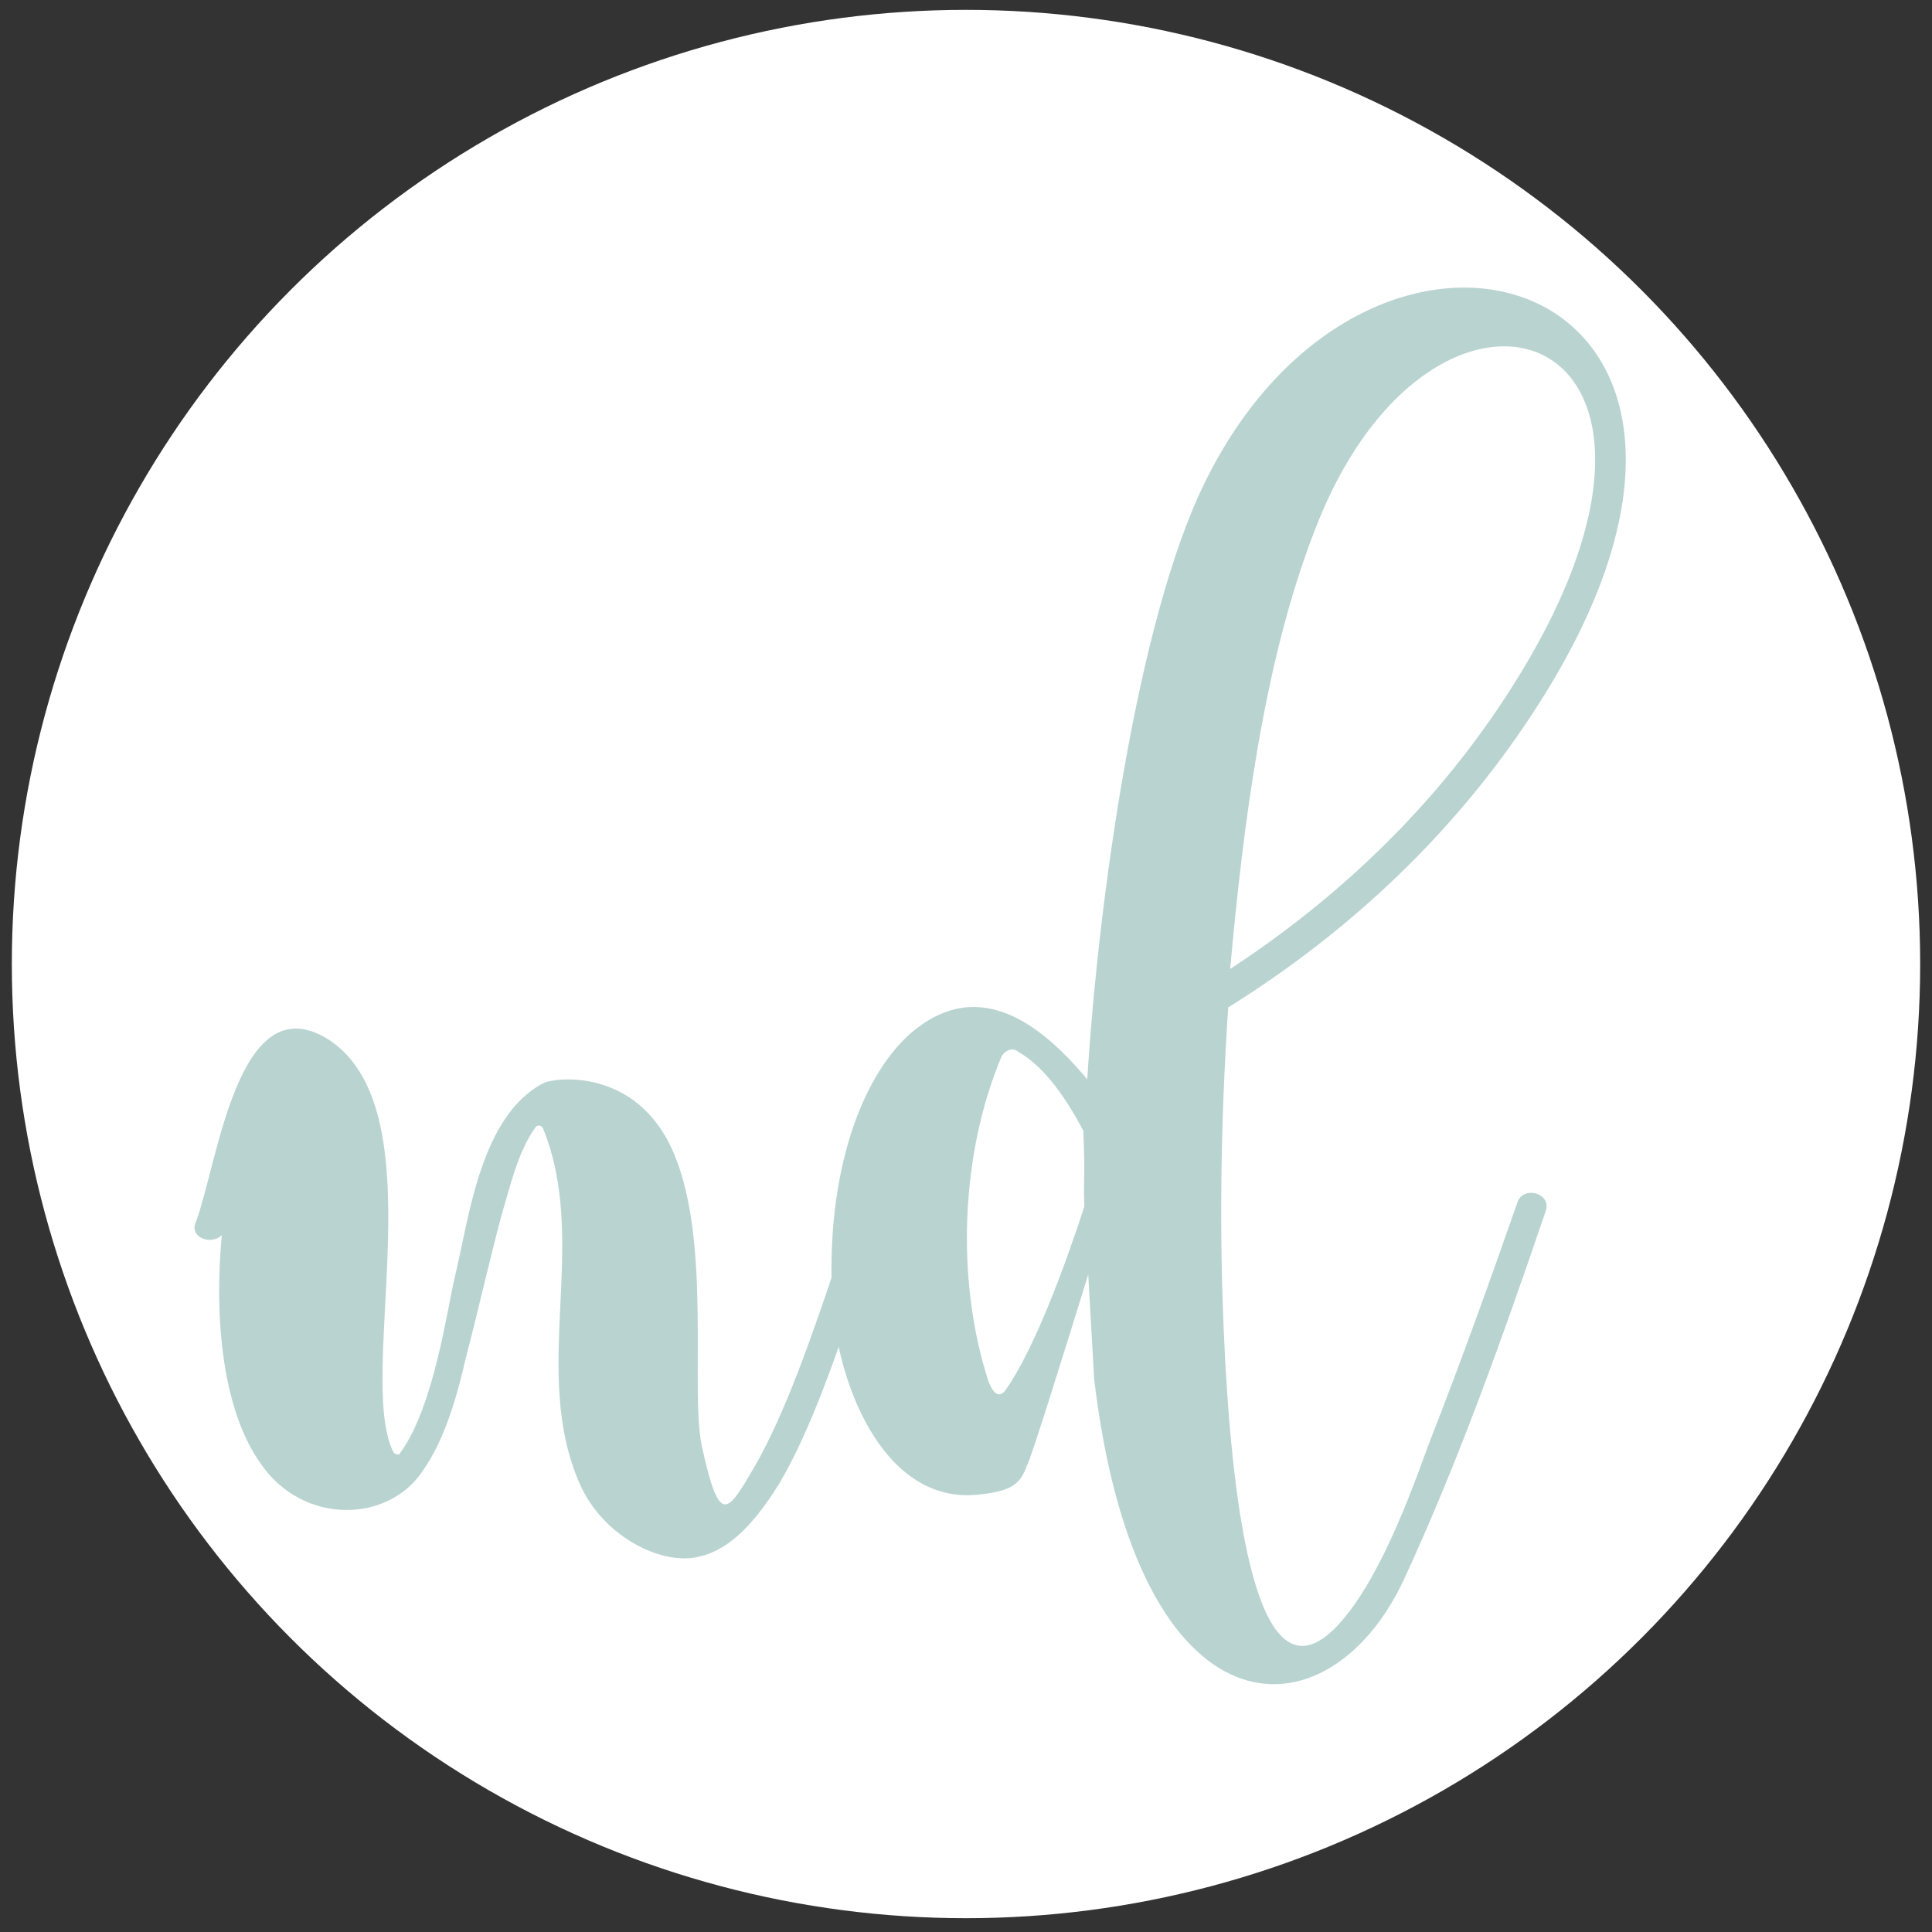 <?xml version="1.0" encoding="utf-8"?>
<!-- Generator: Adobe Illustrator 24.1.3, SVG Export Plug-In . SVG Version: 6.00 Build 0)  -->
<svg version="1.1" id="Layer_1" xmlns="http://www.w3.org/2000/svg" xmlns:xlink="http://www.w3.org/1999/xlink" x="0px" y="0px"
	 viewBox="0 0 196 196" style="enable-background:new 0 0 196 196;" xml:space="preserve">
<rect x="0" y="0" width="196" height="196" fill="#333333" stroke="none"/>
<style type="text/css">
	.st0{fill:#FFFFFF;}
	.st1{enable-background:new    ;}
	.st2{fill:#B9D4D0;}
</style>
<circle class="st0" cx="98" cy="97.8" r="96.8"/>
<g class="st1">
	<path class="st2" d="M90.1,122.4c-0.8,2-1.8,4.9-2.8,8c-2.4,6.7-4.9,14.5-8.3,20.2c-2.3,3.7-4.9,6.6-8,7.3c-3.7,1-9.8-1.9-12.2-7.4
		c-5-11.4,1-24.4-3.7-36c-0.2-0.4-0.6-0.4-0.8-0.1c-1.8,2.5-2.6,6.2-3.4,8.8c-1.3,4.9-2.4,9.8-3.7,14.8c-0.7,3-1.9,7.8-4.3,11.2
		c-3.5,5.3-12,5.5-16.3-0.5c-4-5.4-4.9-14.8-4.1-23.4c-1.1,1.1-3.4,0.2-2.6-1.4c2.2-6,4.2-23.6,13-18.7c11.8,6.8,3.1,34.2,7,42.1
		c0.1,0.2,0.6,0.4,0.7,0.1c3.5-4.8,4.8-14.9,5.6-18.1c1.4-5.9,2.6-16.1,8.9-19.4c1.1-0.6,9.6-1.7,13.3,7.2
		c3.8,9.1,1.6,23.9,2.8,29.6c1.8,8.3,2.6,6.8,5.4,2c3.1-5.4,5.8-13.3,7.8-19.2c1.1-3.2,2-6,2.9-8.2c0.4-0.8,1.3-1.2,2.2-0.8
		C90.1,120.6,90.4,121.6,90.1,122.4L90.1,122.4z"/>
	<path class="st2" d="M156.8,122.9c-4.3,12.6-8.8,25.3-14.4,37.4c-7.7,16.4-27,16.6-31.4-20.4l-0.6-10.6c-2.6,8.4-5.6,18-6.1,19.1
		c-0.7,1.8-1.1,2.8-4.8,3.2c-10.1,1.3-14.9-12-15.1-20.5c-0.5-12.1,2.9-21.7,7.9-26.2c6.4-5.6,12.6-1.9,18,4.6
		c1.1-17.8,5-46.6,12-60.7c17.3-35,61.1-20.5,34,22.3c-8,12.7-19,23.2-31.7,31.1c-0.8,12-1,24.5-0.2,37.6
		c1.1,17.9,4.1,32.8,11.3,25.1c4.7-5,8.2-15.7,9.4-18.8c3.1-7.9,6-16,8.8-24C154.4,120.2,157.5,121,156.8,122.9L156.8,122.9z
		 M110,122.4c-0.1-3.2,0.1-3-0.1-7.7c-1.6-3-3.8-6.4-6.6-8c-0.6-0.5-1.4-0.1-1.7,0.5c-4.1,9.7-4.7,22.6-1.3,33
		c0.1,0.2,0.8,2.2,1.8,0.7C105,136.7,108.1,128.3,110,122.4z M124.8,98.3c10.1-6.6,19-14.9,25.9-24.6c28.2-39.8-4.6-52.6-17.2-20.2
		C128.2,66.9,126.1,83.9,124.8,98.3z"/>
</g>
</svg>
